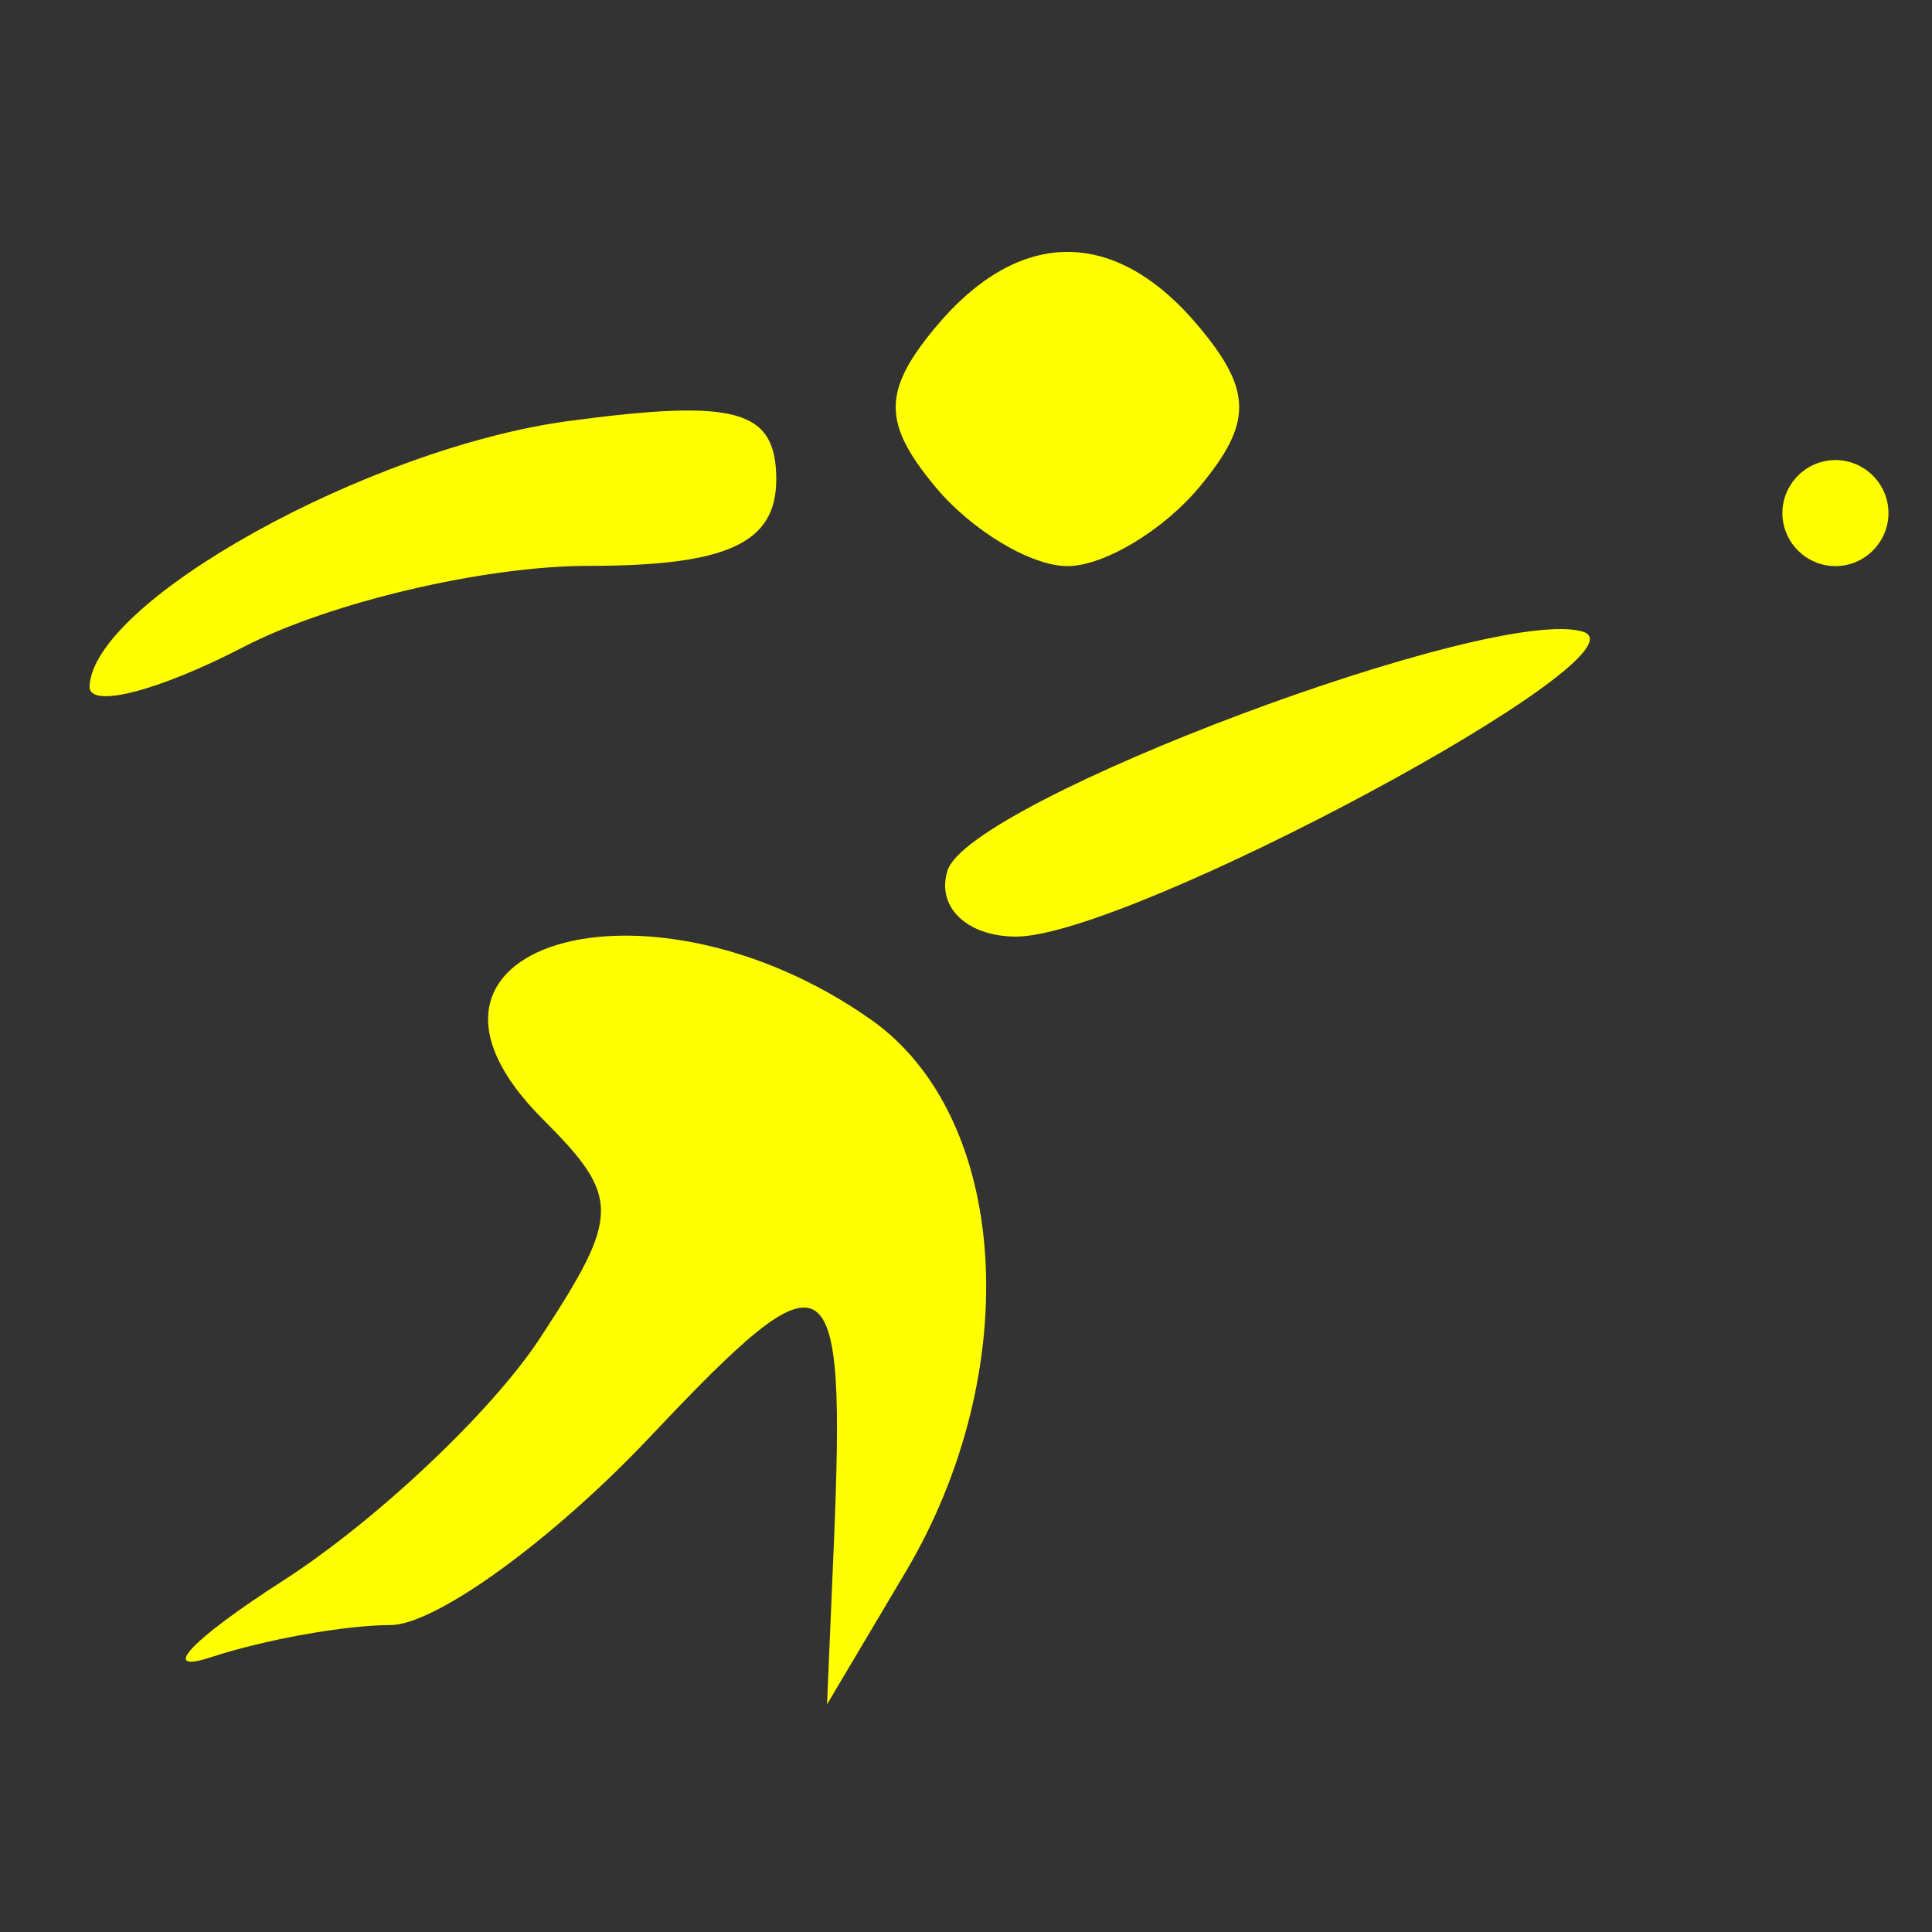 <?xml version="1.0" encoding="UTF-8" standalone="no"?>
<!-- Created with Inkscape (http://www.inkscape.org/) -->

<svg
   width="40"
   height="40"
   viewBox="0 0 7.723 7.723"
   version="1.1"
   id="svg1"
   xml:space="preserve"
   inkscape:version="1.3.2 (091e20e, 2023-11-25, custom)"
   sodipodi:docname="application_launcher_icon.svg"
   xmlns:inkscape="http://www.inkscape.org/namespaces/inkscape"
   xmlns:sodipodi="http://sodipodi.sourceforge.net/DTD/sodipodi-0.dtd"
   xmlns="http://www.w3.org/2000/svg"
   xmlns:svg="http://www.w3.org/2000/svg"><rect x="0" y="0" width="7.723" height="7.723" fill="#333333" stroke="none"/><sodipodi:namedview
     id="namedview1"
     pagecolor="#ffffff"
     bordercolor="#000000"
     borderopacity="0.25"
     inkscape:showpageshadow="2"
     inkscape:pageopacity="0.0"
     inkscape:pagecheckerboard="0"
     inkscape:deskcolor="#d1d1d1"
     inkscape:document-units="mm"
     inkscape:zoom="11.313708"
     inkscape:cx="27.223612"
     inkscape:cy="1.9003496"
     inkscape:window-width="2560"
     inkscape:window-height="1351"
     inkscape:window-x="2551"
     inkscape:window-y="-9"
     inkscape:window-maximized="1"
     inkscape:current-layer="layer1" /><defs
     id="defs1" /><g
     inkscape:label="Calque 1"
     inkscape:groupmode="layer"
     id="layer1"
     transform="translate(-2.153,-2.64)"><path
       style="fill:#ffff00"
       d="M 3.287,8.957 C 3.659,8.717 4.121,8.281 4.313,7.987 4.634,7.497 4.635,7.426 4.322,7.113 3.629,6.42 4.732,6.083 5.632,6.714 6.189,7.103 6.253,8.116 5.773,8.924 L 5.459,9.453 5.486,8.818 C 5.535,7.656 5.473,7.619 4.755,8.38 4.363,8.796 3.894,9.136 3.714,9.136 c -0.18,0 -0.503,0.058 -0.716,0.128 -0.213,0.071 -0.083,-0.068 0.289,-0.307 z M 5.941,6.119 C 6.03,5.84 8.135,5.051 8.483,5.166 8.761,5.259 6.666,6.384 6.215,6.384 6.018,6.384 5.894,6.265 5.941,6.119 Z M 2.511,5.384 c 0.014,-0.342 1.118,-0.954 1.915,-1.061 0.672,-0.09 0.83,-0.046 0.83,0.234 0,0.255 -0.198,0.345 -0.751,0.345 -0.413,0 -1.032,0.145 -1.376,0.323 -0.343,0.178 -0.621,0.249 -0.618,0.159 z M 5.891,4.585 c -0.21,-0.253 -0.21,-0.382 0,-0.635 0.336,-0.404 0.723,-0.404 1.058,0 0.21,0.253 0.21,0.382 0,0.635 -0.145,0.175 -0.383,0.318 -0.529,0.318 -0.146,0 -0.384,-0.143 -0.529,-0.318 z m 3.387,0.106 c 0,-0.116 0.095,-0.212 0.212,-0.212 0.116,0 0.212,0.095 0.212,0.212 0,0.116 -0.095,0.212 -0.212,0.212 -0.116,0 -0.212,-0.095 -0.212,-0.212 z"
       id="path1" /></g></svg>
